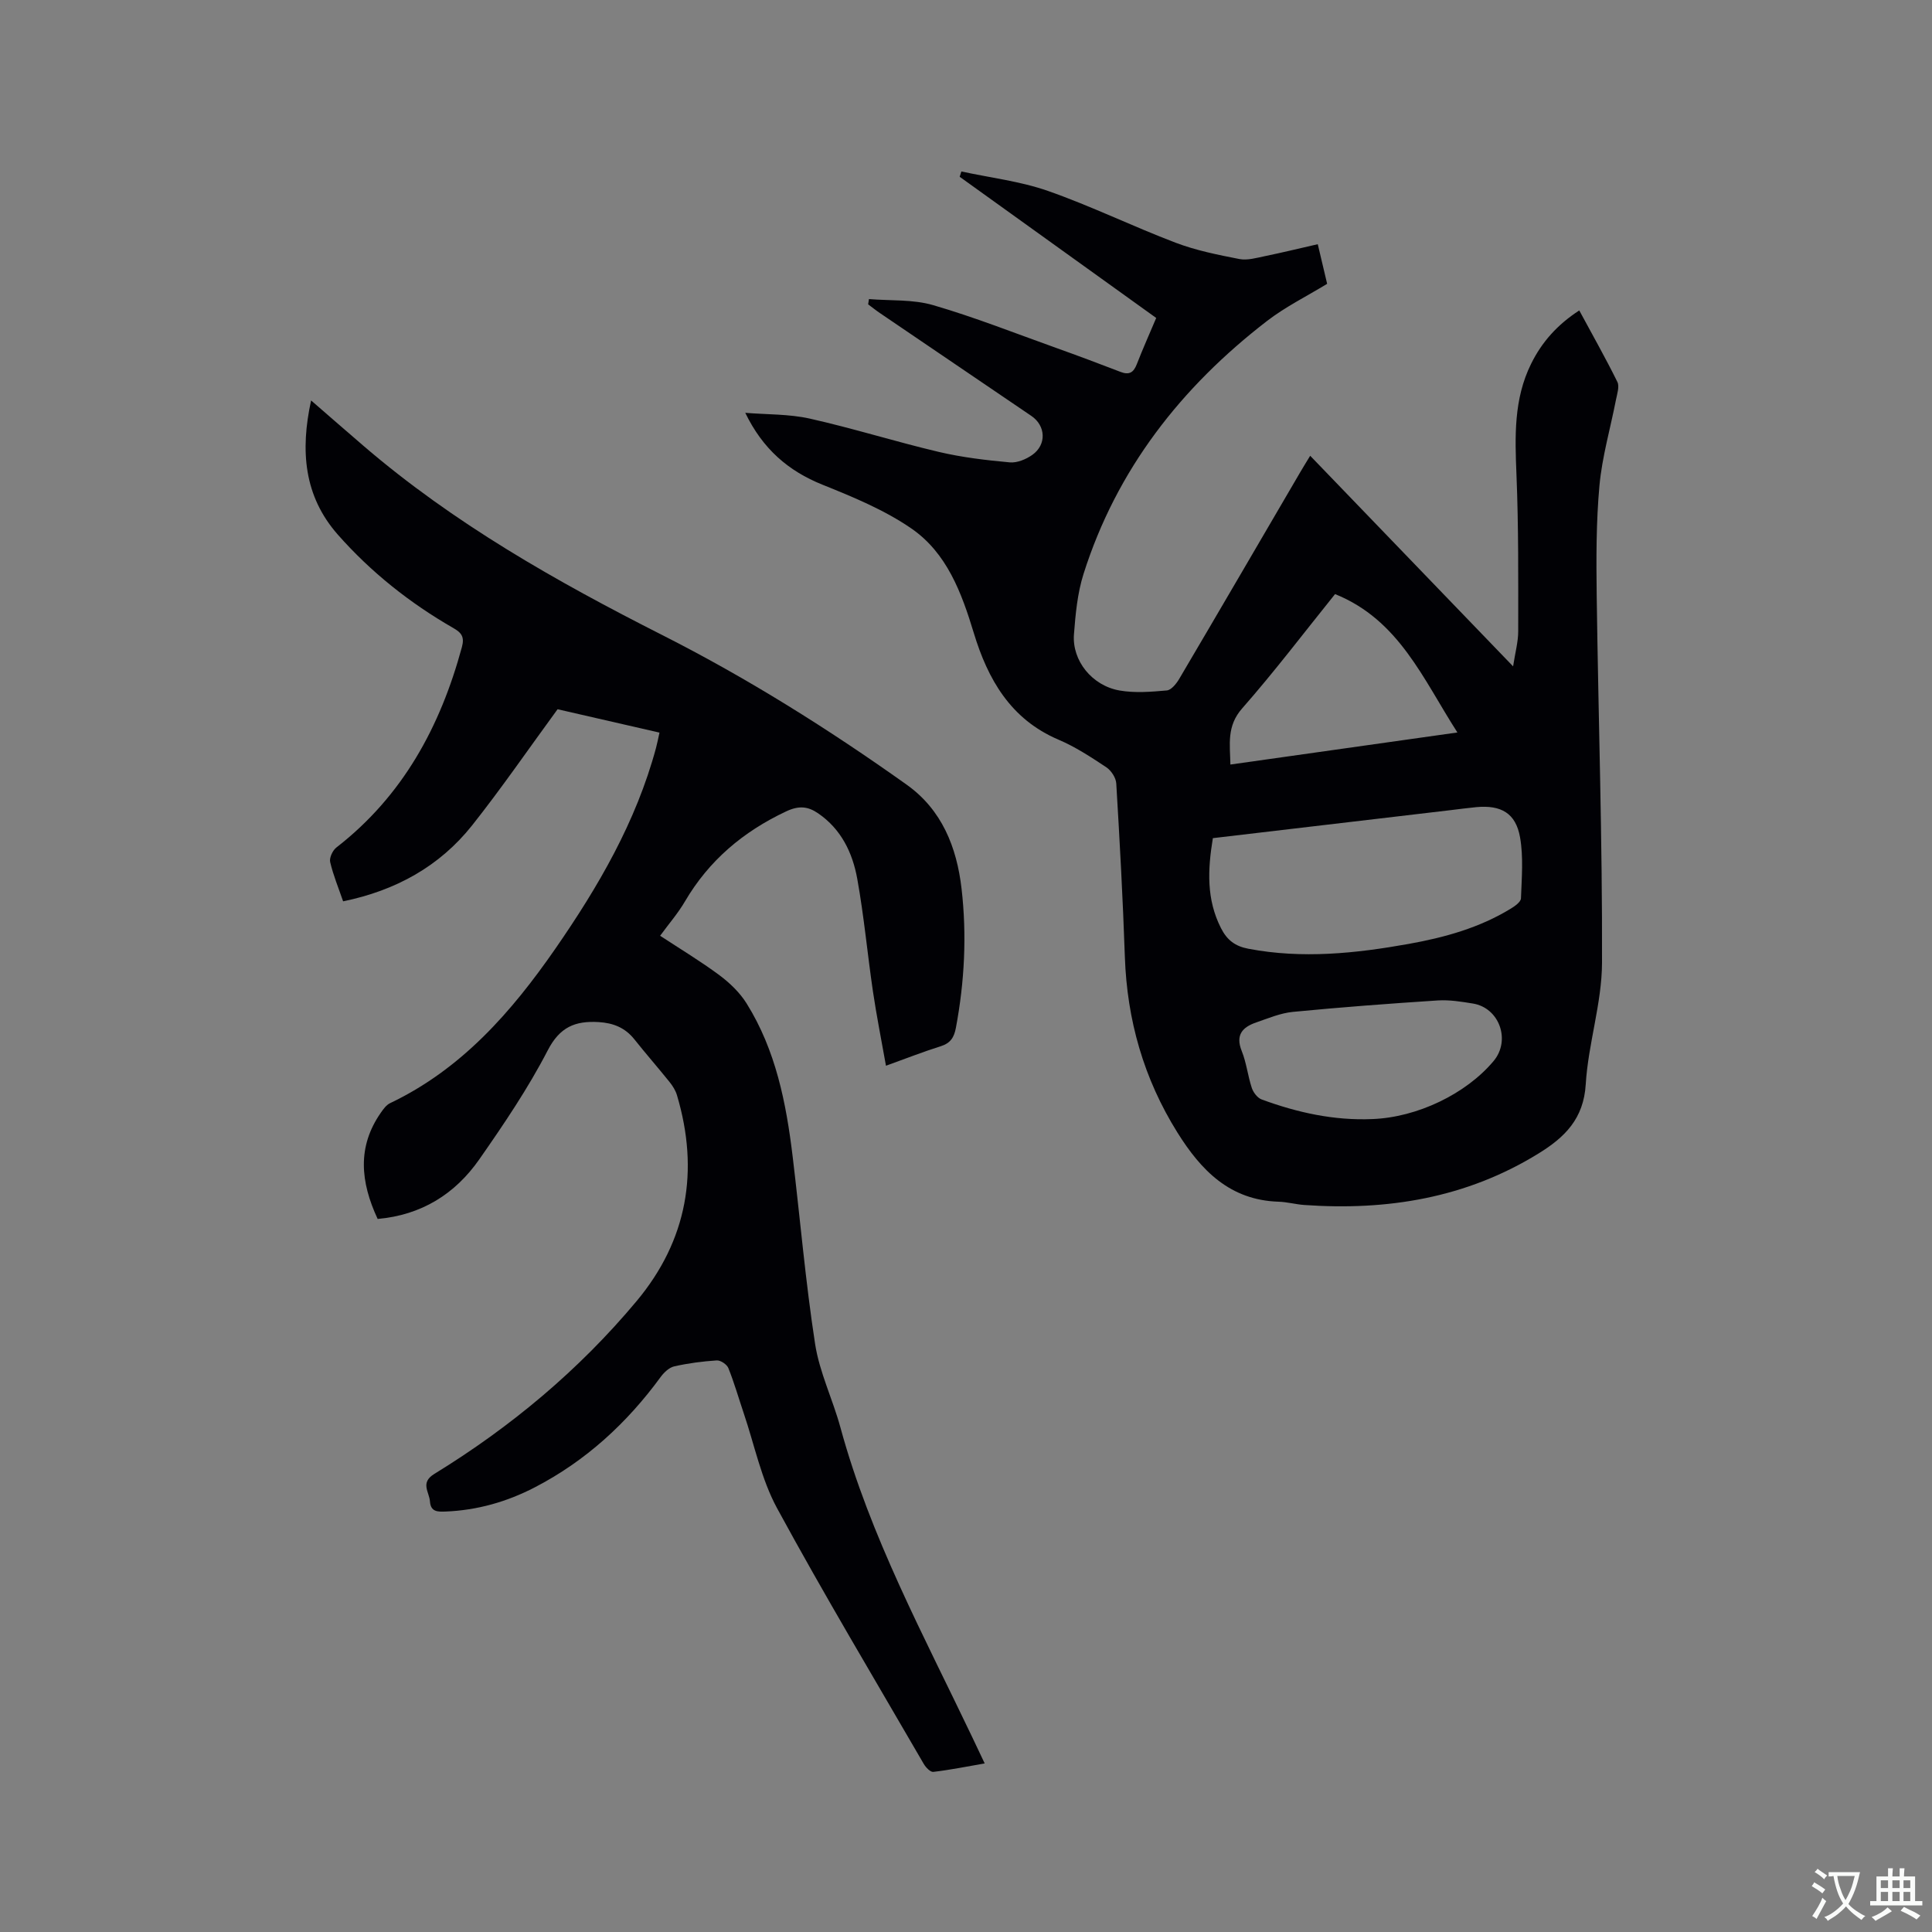 <svg enable-background="new 0 0 400 400" viewBox="0 0 400 400" xmlns="http://www.w3.org/2000/svg"><rect x="0" y="0" width="400" height="400" fill="#808080" stroke="none"/><path d="m272.83 50.56c.69 2.94 1.32 5.59 1.94 8.2-4.24 2.59-8.64 4.76-12.44 7.69-17.79 13.71-31.15 30.76-38 52.39-1.26 3.98-1.66 8.31-1.98 12.51-.41 5.43 3.74 10.61 9.44 11.61 3.17.55 6.53.28 9.78-.01.93-.08 1.98-1.39 2.56-2.37 8.39-14.23 16.71-28.51 25.05-42.78.63-1.08 1.29-2.14 2.08-3.44 13.96 14.49 27.69 28.74 42.01 43.6.44-2.88 1.06-5.08 1.06-7.27 0-10.79.08-21.59-.36-32.37-.32-7.9-.6-15.67 3.03-23 2.21-4.47 5.38-8.07 9.97-11.05 2.69 4.99 5.43 9.82 7.89 14.8.47.95-.05 2.47-.29 3.69-1.15 5.92-2.87 11.79-3.42 17.77-.69 7.56-.67 15.21-.57 22.82.34 25.33 1.19 50.66 1.1 75.99-.03 8.38-2.86 16.73-3.37 25.15-.43 7.15-4.34 10.98-9.78 14.33-14.94 9.22-31.29 11.87-48.49 10.66-1.79-.13-3.56-.63-5.35-.68-10.05-.33-16.01-6.46-20.93-14.34-6.96-11.15-10.42-23.26-10.87-36.37-.41-11.97-1.06-23.93-1.78-35.89-.07-1.18-1.06-2.69-2.08-3.36-3.17-2.1-6.41-4.23-9.9-5.71-9.91-4.22-14.61-12.51-17.51-22.06-2.54-8.38-5.59-16.6-12.94-21.66-5.58-3.84-12.06-6.51-18.4-9.06-7.09-2.85-12.37-7.41-15.98-14.88 4.46.37 9.04.23 13.37 1.2 8.97 2.01 17.77 4.79 26.73 6.9 4.8 1.13 9.75 1.71 14.67 2.16 1.51.14 3.37-.64 4.67-1.56 2.99-2.13 2.77-6.04-.21-8.06-10.43-7.08-20.86-14.16-31.29-21.25-.86-.58-1.67-1.23-2.5-1.85.06-.36.11-.72.17-1.09 4.45.37 9.1.03 13.3 1.26 8.6 2.5 16.97 5.82 25.42 8.84 4.48 1.6 8.94 3.27 13.37 4.98 1.79.69 2.69.13 3.36-1.59 1.22-3.14 2.6-6.22 4.02-9.58-13.6-9.77-27.15-19.5-40.69-29.23.12-.37.23-.73.35-1.1 5.99 1.3 12.19 2.02 17.93 4.03 8.97 3.14 17.55 7.35 26.45 10.73 4.22 1.6 8.73 2.5 13.18 3.37 1.67.32 3.55-.24 5.3-.6 3.5-.72 6.99-1.57 10.93-2.47zm-21.72 122.97c-1.08 6.57-1.34 12.67 1.67 18.61 1.28 2.53 2.96 3.77 5.69 4.29 11.15 2.12 22.17.97 33.17-1 7.43-1.33 14.67-3.33 21.19-7.33.84-.51 2.04-1.37 2.07-2.11.15-4.21.53-8.53-.19-12.63-.88-5.01-3.94-6.73-9.07-6.25-1.79.17-3.58.42-5.37.63-16.31 1.91-32.62 3.84-49.16 5.79zm33.03 58.16c9.26-.35 19.36-5.18 25.09-12.01 3.6-4.28 1.21-11.03-4.29-11.91-2.39-.39-4.85-.79-7.25-.64-10.01.65-20.02 1.4-30.01 2.37-2.57.25-5.09 1.32-7.58 2.18-2.84.97-4.36 2.57-3.01 5.93.98 2.43 1.25 5.13 2.08 7.63.31.94 1.17 2.07 2.04 2.39 7.39 2.72 14.99 4.4 22.93 4.06zm17.6-80.04c-7.12-11.06-12.07-23.31-25.33-28.65-6.38 7.92-12.52 16.03-19.23 23.66-3.24 3.68-2.52 7.4-2.44 11.63 15.7-2.22 31-4.38 47-6.64z" fill="#010105"/><path d="m78.19 252.37c-3.59-7.7-4.25-14.97.66-22 .52-.75 1.14-1.61 1.93-1.98 14.79-7.05 25.12-18.87 34.2-31.97 8.9-12.85 16.71-26.27 20.83-41.53.25-.91.42-1.84.73-3.21-7.27-1.67-14.42-3.31-21.1-4.84-6.02 8.23-11.59 16.34-17.69 24.04-6.76 8.51-15.84 13.5-26.71 15.73-.94-2.74-2.04-5.38-2.68-8.12-.21-.88.5-2.41 1.28-3.02 13.75-10.67 21.52-25.01 25.99-41.49.58-2.13-.09-2.99-1.79-3.96-8.98-5.16-17.03-11.55-23.88-19.31-7.05-7.99-7.82-17.41-5.55-27.8 3.79 3.29 7.28 6.33 10.79 9.35 18.71 16.08 39.96 28.1 61.85 39.19 17.7 8.96 34.48 19.49 50.64 30.99 7.32 5.2 10.4 12.97 11.39 21.55 1.11 9.63.62 19.25-1.17 28.8-.37 1.98-1.11 3.18-3.13 3.82-3.62 1.13-7.15 2.53-11.35 4.04-.94-5.3-1.95-10.34-2.7-15.41-1.14-7.75-1.85-15.57-3.24-23.27-.97-5.39-3.31-10.29-8.09-13.57-2.14-1.47-4.01-1.65-6.66-.4-8.89 4.19-15.96 10.15-20.94 18.65-1.43 2.44-3.31 4.6-5.13 7.09 4.24 2.78 8.41 5.29 12.3 8.18 2.14 1.6 4.21 3.59 5.61 5.84 6.03 9.66 8.19 20.57 9.53 31.68 1.56 12.94 2.66 25.94 4.65 38.82.91 5.89 3.66 11.47 5.24 17.28 6.17 22.64 17.3 43.16 27.31 64.16.77 1.62 1.54 3.24 2.56 5.4-3.7.64-7.15 1.34-10.64 1.75-.6.07-1.55-.92-1.97-1.64-10.2-17.59-20.65-35.05-30.36-52.92-3.29-6.05-4.69-13.12-6.93-19.73-1.05-3.11-1.95-6.27-3.17-9.31-.3-.76-1.61-1.64-2.4-1.59-2.95.19-5.91.58-8.8 1.23-1.06.24-2.12 1.25-2.81 2.19-6.99 9.56-15.5 17.38-26.05 22.85-5.8 3.01-11.98 4.77-18.56 5.02-1.58.06-3.01.06-3.16-2.08-.13-1.97-2.09-3.88.9-5.71 15.83-9.71 29.97-21.52 41.89-35.79 10.5-12.58 13.01-26.99 8.34-42.65-.29-.97-.89-1.91-1.53-2.71-2.39-2.97-4.91-5.85-7.28-8.83-1.93-2.42-4.38-3.39-7.43-3.57-4.84-.28-8.01 1.02-10.51 5.86-4.07 7.87-9.09 15.29-14.18 22.58-5 7.15-11.96 11.52-21.03 12.32z" fill="#010105"/><g fill="#fafbfa"><path d="m377.9 391.2c-.2.3-.4.5-.6.8-.7-.6-1.4-1-2.2-1.5.2-.3.4-.5.5-.8.6.4 1.4.8 2.3 1.5zm-1.8 6.1c-.2-.2-.5-.4-.9-.6.4-.6.8-1.2 1.2-1.9s.7-1.3.9-1.9c.3.3.5.5.8.7-.7 1.3-1.4 2.6-2 3.7zm2.2-9c-.3.3-.5.5-.6.8-.6-.6-1.3-1.1-2-1.5.3-.3.5-.5.6-.7.6.5 1.3.9 2 1.4zm.3.2v-.9h2 4.5c-.3 1.3-.6 2.5-1 3.6s-.9 2.1-1.4 3c.4.5 1 1 1.6 1.4s1.2.8 1.9 1.1c-.3.2-.5.4-.8.8-.4-.3-1-.7-1.6-1.2s-1.2-1.1-1.6-1.6c-.5.6-1.1 1.1-1.7 1.6s-1.4.9-2.1 1.4c-.1-.3-.3-.5-.7-.8.6-.2 1.2-.5 1.9-1s1.4-1.1 2-1.8c-.5-.8-.9-1.6-1.2-2.5s-.6-2-.8-3.2c-.4.1-.7.1-1 .1zm2.5 2.7c.3 1 .7 1.7 1 2.2.3-.5.6-1.1 1-2s.6-1.9.9-3h-3.2-.4c.1.9.3 1.8.7 2.8z"/><path d="m396.5 388.5v1.5 3.6h1.5v.9c-.4 0-1 0-1.7 0h-7.9c-.5 0-.9 0-1.2 0v-.9h1.3v-3.5c0-.7 0-1.2 0-1.6h2.4c0-.8 0-1.4 0-1.7h1c0 .3-.1.8-.1 1.7h1.5c0-.8 0-1.4 0-1.7h1c0 .3-.1.9-.1 1.7zm-8.2 9.2c-.2-.3-.5-.5-.8-.8.8-.3 1.4-.6 1.9-.9s1-.7 1.4-1.1c.3.3.6.5.9.8-1.6 1-2.8 1.6-3.4 2zm2.6-6.8v-1.6h-1.5v1.6zm0 2.7v-1.9h-1.5v1.9zm2.4-2.7v-1.6h-1.5v1.6zm0 2.7v-1.9h-1.5v1.9zm.2 2 .7-.8c.4.2.9.5 1.6.8s1.3.7 1.8 1c-.3.3-.5.5-.8.8-.4-.3-1.5-1-3.3-1.8zm2-4.7v-1.6h-1.4v1.6zm0 2.7v-1.9h-1.4v1.9z"/></g></svg>